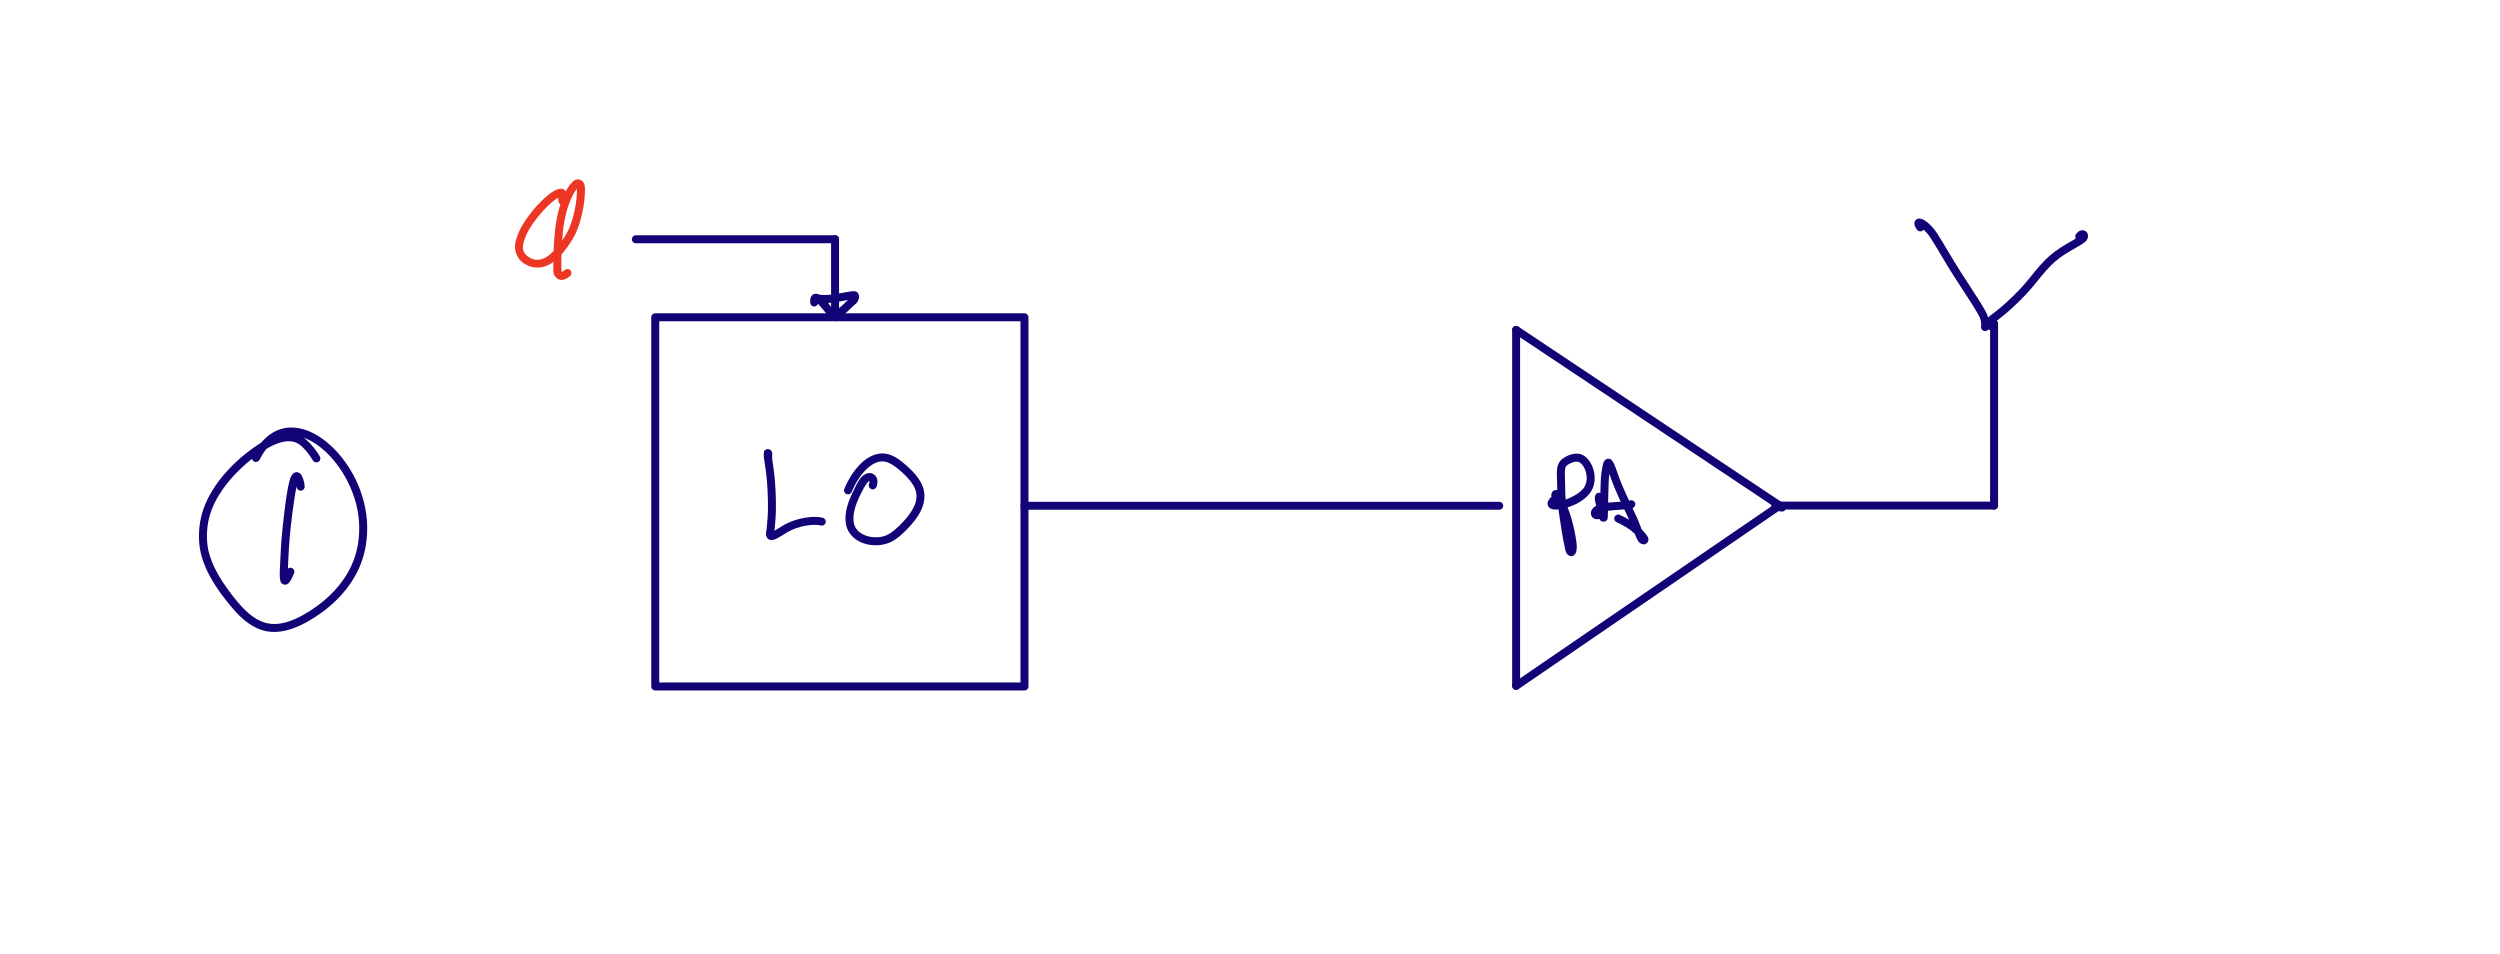 <?xml version="1.0" encoding="UTF-8"?>
<svg xmlns="http://www.w3.org/2000/svg" xmlns:xlink="http://www.w3.org/1999/xlink" width="368.603" height="140.615" viewBox="0 0 368.603 140.615">
<path fill-rule="nonzero" fill="rgb(7.059%, 1.176%, 46.666%)" fill-opacity="1" d="M 97.199 47.363 L 97.199 100.625 L 150.461 100.625 L 150.461 47.363 Z M 96.609 46.188 L 151.051 46.188 C 151.375 46.188 151.637 46.453 151.637 46.777 L 151.637 101.215 C 151.637 101.539 151.375 101.801 151.051 101.801 L 96.609 101.801 C 96.285 101.801 96.023 101.539 96.023 101.215 L 96.023 46.777 C 96.023 46.453 96.285 46.188 96.609 46.188 "/>
<path fill-rule="nonzero" fill="rgb(7.059%, 1.176%, 46.666%)" fill-opacity="1" d="M 113.855 67.375 C 113.855 67.699 113.594 67.961 113.27 67.961 C 112.945 67.961 112.68 67.695 112.68 67.371 C 112.68 67.211 112.68 67.09 112.672 67.012 C 112.672 66.973 112.668 66.949 112.668 66.938 C 112.668 66.93 112.699 67.039 112.68 66.988 C 112.676 66.973 112.719 67.078 112.707 67.051 C 112.695 67.027 112.777 67.164 112.754 67.129 C 112.734 67.105 112.863 67.25 112.832 67.219 C 112.777 67.168 113.207 67.387 113.09 67.359 C 112.969 67.328 113.555 67.289 113.453 67.328 C 113.352 67.375 113.715 67.117 113.676 67.164 C 113.621 67.23 113.77 67 113.758 67.031 C 113.746 67.055 113.781 66.961 113.777 66.973 C 113.766 67.02 113.781 66.965 113.777 67.012 C 113.766 67.164 113.949 68.227 114.125 69.613 C 114.32 71.156 114.414 73.141 114.402 74.98 C 114.398 76.234 114.27 77.301 114.211 78.051 C 114.195 78.285 114.16 78.484 114.145 78.625 C 114.137 78.691 114.133 78.738 114.133 78.766 C 114.133 78.785 114.113 78.699 114.125 78.738 C 114.141 78.781 113.996 78.547 114.039 78.594 C 114.082 78.645 113.836 78.461 113.887 78.484 C 113.934 78.504 113.742 78.453 113.77 78.457 C 113.793 78.457 113.73 78.457 113.734 78.457 C 113.742 78.453 113.867 78.414 114.027 78.336 C 114.375 78.16 114.844 77.859 115.332 77.559 C 116.422 76.883 117.613 76.512 118.691 76.336 C 119.742 76.164 120.652 76.168 121.316 76.344 C 121.629 76.43 121.816 76.75 121.73 77.062 C 121.648 77.379 121.328 77.566 121.012 77.48 C 120.117 77.242 117.809 77.41 115.949 78.559 C 115.473 78.855 114.992 79.168 114.555 79.387 C 114.34 79.492 114.137 79.586 113.891 79.621 C 113.762 79.637 113.602 79.641 113.426 79.566 C 113.238 79.484 113.074 79.301 113.012 79.117 C 112.844 78.621 113.012 78.324 113.039 77.961 C 113.098 77.176 113.223 76.152 113.23 74.977 C 113.238 73.18 113.145 71.227 112.961 69.758 C 112.871 69.074 112.781 68.484 112.707 68 C 112.641 67.547 112.578 67.23 112.605 66.914 C 112.613 66.828 112.617 66.758 112.648 66.648 C 112.668 66.586 112.582 66.43 112.988 66.25 C 113.254 66.141 113.586 66.297 113.684 66.414 C 113.766 66.512 113.781 66.574 113.797 66.617 C 113.887 66.887 113.855 67.027 113.855 67.375 "/>
<path fill-rule="nonzero" fill="rgb(7.059%, 1.176%, 46.666%)" fill-opacity="1" d="M 129.23 71.77 C 129.117 72.074 128.777 72.23 128.477 72.117 C 128.172 72.008 128.016 71.668 128.125 71.363 C 128.188 71.191 128.203 71.062 128.195 70.988 C 128.191 70.922 128.18 70.91 128.176 70.906 C 128.172 70.898 128.207 70.922 128.207 70.922 C 128.203 70.922 128.176 70.922 128.125 70.945 C 127.91 71.055 127.453 71.719 126.973 72.703 C 126.578 73.516 126.156 74.414 125.961 75.32 C 125.828 75.926 125.797 76.539 125.883 77.066 C 125.992 77.746 126.402 78.281 126.996 78.652 C 127.598 79.031 128.387 79.23 129.16 79.219 C 129.672 79.211 130.168 79.141 130.66 78.938 C 131.465 78.602 132.328 77.812 133.121 76.973 C 134.105 75.926 134.82 74.844 135.047 73.887 C 135.184 73.309 135.164 72.738 134.957 72.176 C 134.637 71.297 133.816 70.363 132.941 69.582 C 132.102 68.828 131.305 68.262 130.555 68.078 C 129.766 67.887 128.855 68.203 127.977 68.973 C 127.055 69.777 126.207 71.031 125.57 72.531 C 125.445 72.832 125.102 72.969 124.801 72.844 C 124.5 72.719 124.363 72.371 124.488 72.074 C 125.18 70.441 126.105 69.047 127.203 68.09 C 128.27 67.156 129.574 66.629 130.832 66.938 C 131.902 67.195 132.824 67.902 133.727 68.703 C 134.676 69.555 135.625 70.582 136.062 71.773 C 136.348 72.555 136.371 73.379 136.188 74.156 C 135.891 75.426 135.047 76.641 133.977 77.777 C 133.145 78.664 132.207 79.566 131.109 80.02 C 130.445 80.297 129.789 80.383 129.18 80.395 C 128.191 80.41 127.195 80.164 126.371 79.648 C 125.547 79.129 124.891 78.297 124.723 77.254 C 124.609 76.551 124.652 75.801 124.812 75.07 C 125.043 73.996 125.512 73.016 125.918 72.188 C 126.422 71.16 126.82 70.289 127.598 69.898 C 127.836 69.777 128.102 69.723 128.367 69.758 C 128.629 69.793 128.887 69.93 129.066 70.137 C 129.246 70.344 129.344 70.613 129.367 70.891 C 129.391 71.172 129.34 71.469 129.23 71.77 "/>
<path fill-rule="nonzero" fill="rgb(7.059%, 1.176%, 46.666%)" fill-opacity="1" d="M 93.754 35.867 C 93.426 35.867 93.164 35.605 93.164 35.281 C 93.164 34.957 93.426 34.691 93.754 34.691 L 123.121 34.691 C 123.449 34.691 123.711 34.957 123.711 35.281 C 123.711 35.605 123.449 35.867 123.121 35.867 Z M 93.754 35.867 "/>
<path fill-rule="nonzero" fill="rgb(7.059%, 1.176%, 46.666%)" fill-opacity="1" d="M 122.535 35.281 C 122.535 34.957 122.797 34.691 123.121 34.691 C 123.449 34.691 123.711 34.957 123.711 35.281 L 123.711 46.777 C 123.711 47.102 123.449 47.363 123.121 47.363 C 122.797 47.363 122.535 47.102 122.535 46.777 Z M 122.535 35.281 "/>
<path fill-rule="nonzero" fill="rgb(7.059%, 1.176%, 46.666%)" fill-opacity="1" d="M 120.633 44.555 C 120.66 44.875 120.422 45.16 120.098 45.191 C 119.777 45.219 119.492 44.98 119.465 44.656 C 119.438 44.352 119.438 44.09 119.547 43.824 C 119.605 43.688 119.703 43.543 119.855 43.445 C 120.004 43.344 120.188 43.305 120.336 43.312 C 120.887 43.34 121.156 43.676 121.453 43.98 C 121.844 44.379 122.215 44.855 122.539 45.238 C 122.754 45.492 122.879 45.684 122.949 45.734 C 122.973 45.75 122.969 45.746 123.094 45.719 C 123.234 45.691 123.422 45.609 123.598 45.5 C 124.078 45.191 124.438 44.77 124.871 44.367 C 125.051 44.203 125.219 44.07 125.332 43.965 C 125.422 43.879 125.43 43.879 125.441 43.859 C 125.469 43.809 125.488 43.754 125.488 43.734 C 125.492 43.727 125.492 43.777 125.492 43.754 C 125.488 43.73 125.566 43.926 125.535 43.875 C 125.473 43.773 125.801 44.098 125.742 44.066 C 125.688 44.039 125.871 44.109 125.852 44.105 C 125.82 44.102 125.867 44.105 125.832 44.109 C 125.754 44.113 125.625 44.137 125.488 44.152 C 124.75 44.25 123.883 44.465 122.957 44.586 C 122.512 44.641 122.082 44.66 121.672 44.672 C 121.422 44.68 121.191 44.672 121.008 44.664 C 120.922 44.66 120.844 44.656 120.789 44.656 C 120.742 44.656 120.82 44.645 120.762 44.652 C 120.742 44.656 120.934 44.598 120.875 44.621 C 120.848 44.633 121 44.551 120.965 44.574 C 120.93 44.598 121.121 44.434 121.082 44.48 C 121.043 44.52 121.219 44.25 121.188 44.316 C 121.16 44.379 121.238 44.047 121.234 44.117 C 121.227 44.238 121.137 43.75 121.176 43.82 C 121.227 43.922 121 43.613 121.035 43.645 C 121.07 43.672 120.945 43.582 120.965 43.594 C 121.008 43.617 120.914 43.566 120.922 43.57 C 120.93 43.574 120.953 43.582 120.984 43.59 C 121.125 43.637 121.398 43.711 121.809 43.82 C 122.121 43.906 122.309 44.227 122.223 44.543 C 122.141 44.855 121.816 45.039 121.504 44.957 C 121.09 44.844 120.812 44.77 120.625 44.711 C 120.539 44.684 120.484 44.676 120.359 44.602 C 120.324 44.578 120.273 44.551 120.203 44.469 C 120.145 44.398 120.051 44.258 120.062 44.055 C 120.078 43.742 120.312 43.59 120.41 43.543 C 120.496 43.504 120.543 43.5 120.578 43.492 C 120.941 43.434 121.227 43.508 121.641 43.496 C 122.035 43.484 122.426 43.469 122.805 43.418 C 123.652 43.309 124.512 43.098 125.336 42.988 C 125.441 42.973 125.59 42.949 125.75 42.938 C 125.836 42.93 125.926 42.926 126.043 42.945 C 126.172 42.965 126.391 43.02 126.539 43.266 C 126.684 43.508 126.68 43.746 126.648 43.934 C 126.617 44.121 126.551 44.281 126.469 44.426 C 126.359 44.629 126.227 44.734 126.145 44.812 C 125.973 44.977 125.805 45.105 125.672 45.23 C 125.301 45.57 124.879 46.078 124.23 46.492 C 123.957 46.664 123.656 46.805 123.332 46.871 C 123 46.938 122.598 46.93 122.262 46.688 C 121.926 46.445 121.781 46.16 121.641 45.992 C 121.305 45.598 120.941 45.141 120.609 44.797 C 120.496 44.684 120.387 44.586 120.305 44.527 C 120.266 44.5 120.238 44.484 120.223 44.48 C 120.219 44.477 120.328 44.488 120.277 44.488 C 120.223 44.484 120.582 44.371 120.508 44.422 C 120.43 44.473 120.645 44.25 120.633 44.277 C 120.617 44.312 120.617 44.352 120.633 44.555 "/>
<path fill-rule="nonzero" fill="rgb(7.059%, 1.176%, 46.666%)" fill-opacity="1" d="M 151.051 75.16 C 150.727 75.16 150.461 74.895 150.461 74.57 C 150.461 74.246 150.727 73.984 151.051 73.984 L 221.043 73.984 C 221.367 73.984 221.633 74.246 221.633 74.57 C 221.633 74.895 221.367 75.16 221.043 75.16 Z M 151.051 75.16 "/>
<path fill-rule="nonzero" fill="rgb(7.059%, 1.176%, 46.666%)" fill-opacity="1" d="M 222.953 48.641 C 222.953 48.316 223.215 48.055 223.539 48.055 C 223.863 48.055 224.125 48.316 224.125 48.641 L 224.125 101.125 C 224.125 101.449 223.863 101.711 223.539 101.711 C 223.215 101.711 222.953 101.449 222.953 101.125 Z M 222.953 48.641 "/>
<path fill-rule="nonzero" fill="rgb(7.059%, 1.176%, 46.666%)" fill-opacity="1" d="M 223.871 101.609 C 223.602 101.793 223.238 101.723 223.055 101.457 C 222.871 101.188 222.938 100.824 223.207 100.641 L 262.051 74.055 C 262.316 73.871 262.684 73.941 262.867 74.211 C 263.051 74.477 262.98 74.844 262.715 75.027 Z M 223.871 101.609 "/>
<path fill-rule="nonzero" fill="rgb(7.059%, 1.176%, 46.666%)" fill-opacity="1" d="M 262.797 74.254 C 263.117 74.285 263.355 74.574 263.324 74.895 C 263.289 75.219 263.004 75.457 262.68 75.422 C 262.195 75.375 261.871 75.32 261.602 75.203 C 261.535 75.172 261.465 75.137 261.383 75.07 C 261.297 74.996 261.172 74.867 261.148 74.637 C 261.125 74.398 261.266 74.18 261.379 74.086 C 261.48 74.004 261.566 73.973 261.637 73.949 C 261.949 73.855 262.277 74.027 262.375 74.336 C 262.473 74.645 262.297 74.977 261.988 75.074 C 261.98 75.074 262.055 75.043 262.035 75.055 C 262.012 75.066 262.164 74.961 262.125 74.996 C 262.082 75.031 262.305 74.742 262.262 74.824 C 262.219 74.91 262.309 74.414 262.316 74.52 C 262.328 74.621 262.195 74.219 262.23 74.273 C 262.266 74.328 262.117 74.148 262.141 74.172 C 262.184 74.207 262.074 74.125 262.074 74.129 C 262.113 74.145 262.371 74.211 262.797 74.254 "/>
<path fill-rule="nonzero" fill="rgb(7.059%, 1.176%, 46.666%)" fill-opacity="1" d="M 262.707 74.051 C 262.977 74.23 263.051 74.598 262.871 74.867 C 262.691 75.137 262.324 75.211 262.055 75.031 L 223.211 49.133 C 222.941 48.949 222.871 48.586 223.051 48.316 C 223.23 48.047 223.594 47.973 223.863 48.152 Z M 262.707 74.051 "/>
<path fill-rule="nonzero" fill="rgb(7.059%, 1.176%, 46.666%)" fill-opacity="1" d="M 229.891 73.07 C 229.844 73.395 229.547 73.617 229.227 73.57 C 228.906 73.52 228.684 73.223 228.73 72.902 C 228.754 72.723 228.836 72.371 229.25 72.273 C 229.656 72.18 229.84 72.398 229.953 72.512 C 230.168 72.734 230.32 73.012 230.5 73.363 C 230.883 74.117 231.289 75.152 231.641 76.277 C 232.047 77.598 232.289 78.934 232.426 79.91 C 232.5 80.453 232.496 80.895 232.418 81.254 C 232.379 81.43 232.332 81.605 232.156 81.785 C 232.059 81.883 231.898 81.988 231.695 82 C 231.496 82.008 231.32 81.918 231.215 81.828 C 230.797 81.473 230.809 81.109 230.688 80.578 C 230.555 80.012 230.426 79.281 230.281 78.398 C 230.07 77.121 229.816 75.559 229.676 73.969 C 229.602 73.113 229.602 72.285 229.59 71.555 C 229.574 70.516 229.496 69.699 229.598 69.008 C 229.691 68.355 230.055 67.852 230.48 67.562 C 231.07 67.164 231.82 66.836 232.645 66.891 C 233.414 66.945 234.031 67.477 234.441 68.121 C 234.859 68.773 235.105 69.582 235.121 70.41 C 235.137 71.078 234.996 71.789 234.602 72.426 C 233.652 73.957 231.629 74.785 230.102 75.059 C 229.738 75.125 229.406 75.156 229.098 75.117 C 228.789 75.082 228.355 74.953 228.215 74.492 C 228.074 74.039 228.324 73.695 228.574 73.418 C 228.836 73.129 229.211 72.836 229.719 72.496 C 229.988 72.316 230.355 72.391 230.535 72.66 C 230.715 72.934 230.641 73.297 230.371 73.477 C 229.91 73.781 229.602 74.035 229.445 74.211 C 229.375 74.285 229.344 74.34 229.34 74.344 C 229.34 74.348 229.359 74.262 229.355 74.293 C 229.348 74.328 229.324 74.094 229.34 74.148 C 229.355 74.207 229.227 73.969 229.258 74.004 C 229.305 74.055 229.164 73.938 229.172 73.938 C 229.172 73.941 229.195 73.945 229.234 73.953 C 229.367 73.969 229.605 73.957 229.895 73.902 C 231.152 73.676 232.969 72.828 233.602 71.809 C 233.859 71.387 233.957 70.926 233.949 70.434 C 233.938 69.828 233.742 69.211 233.453 68.754 C 233.172 68.316 232.824 68.082 232.562 68.062 C 232.113 68.031 231.582 68.238 231.137 68.535 C 230.914 68.688 230.812 68.805 230.762 69.176 C 230.691 69.652 230.75 70.465 230.766 71.535 C 230.777 72.277 230.777 73.078 230.848 73.867 C 230.98 75.402 231.23 76.938 231.441 78.207 C 231.586 79.082 231.711 79.797 231.832 80.316 C 231.887 80.559 231.941 80.75 231.984 80.879 C 232.008 80.938 232.023 80.98 232.031 80.996 C 232.035 81 232.023 80.984 232.031 80.992 C 232.039 81.004 231.945 80.91 231.977 80.934 C 232.004 80.961 231.793 80.836 231.852 80.859 C 231.91 80.883 231.559 80.828 231.637 80.824 C 231.715 80.82 231.375 80.91 231.434 80.879 C 231.484 80.852 231.289 80.992 231.312 80.965 C 231.363 80.918 231.254 81.051 231.258 81.047 C 231.258 81.047 231.262 81.027 231.27 80.996 C 231.305 80.844 231.32 80.508 231.262 80.07 C 231.133 79.141 230.898 77.855 230.516 76.625 C 230.184 75.559 229.789 74.562 229.453 73.895 C 229.297 73.59 229.148 73.371 229.113 73.332 C 229.113 73.332 229.223 73.402 229.172 73.375 C 229.145 73.359 229.355 73.434 229.297 73.422 C 229.238 73.406 229.605 73.398 229.523 73.418 C 229.441 73.438 229.805 73.254 229.746 73.305 C 229.664 73.375 229.895 73.082 229.875 73.125 C 229.863 73.16 229.891 73.07 229.891 73.07 "/>
<path fill-rule="nonzero" fill="rgb(7.059%, 1.176%, 46.666%)" fill-opacity="1" d="M 235.188 73.105 C 235.258 72.789 235.57 72.59 235.887 72.66 C 236.203 72.73 236.402 73.043 236.332 73.359 C 236.316 73.434 236.402 73.914 236.543 74.441 C 236.633 74.777 236.688 75.102 236.742 75.375 C 236.793 75.609 236.809 75.793 236.82 75.836 C 236.832 75.891 236.852 75.938 236.859 75.949 C 236.859 75.953 236.812 75.891 236.836 75.918 C 236.848 75.934 236.73 75.828 236.766 75.855 C 236.805 75.883 236.5 75.75 236.586 75.77 C 236.652 75.789 236.309 75.762 236.379 75.758 C 236.449 75.75 236.145 75.832 236.195 75.809 C 236.293 75.762 235.957 76.004 235.996 75.957 C 236.066 75.879 235.887 76.152 235.902 76.117 C 235.922 76.066 235.875 76.215 235.875 76.203 C 235.879 76.18 235.875 76.199 235.879 76.156 C 235.887 76.074 235.891 75.945 235.895 75.781 C 235.906 75.434 235.914 74.961 235.926 74.418 C 235.945 73.293 235.969 71.965 236.02 70.832 C 236.059 70.035 236.156 69.328 236.273 68.773 C 236.34 68.477 236.379 68.227 236.539 67.965 C 236.625 67.824 236.844 67.629 237.121 67.629 C 237.383 67.629 237.535 67.758 237.629 67.852 C 237.797 68.02 237.879 68.191 237.973 68.387 C 238.168 68.797 238.355 69.328 238.547 69.906 C 239.18 71.773 240.336 74.121 241.273 76.145 C 241.711 77.086 241.977 77.918 242.211 78.492 C 242.324 78.777 242.422 78.996 242.488 79.098 C 242.504 79.121 242.43 79.09 242.477 79.105 C 242.492 79.109 242.375 79.086 242.406 79.09 C 242.445 79.094 242.191 79.117 242.258 79.102 C 242.328 79.082 241.945 79.312 242.023 79.234 C 242.102 79.156 241.863 79.602 241.879 79.508 C 241.887 79.453 241.879 79.664 241.875 79.633 C 241.863 79.562 241.891 79.691 241.867 79.648 C 241.828 79.586 241.754 79.48 241.656 79.363 C 241.449 79.113 241.156 78.82 240.859 78.543 C 240.207 77.938 239.301 77.434 238.34 76.984 C 238.047 76.848 237.922 76.496 238.059 76.203 C 238.199 75.91 238.547 75.781 238.84 75.922 C 239.852 76.395 240.859 76.938 241.656 77.68 C 241.984 77.98 242.301 78.301 242.559 78.609 C 242.684 78.762 242.797 78.91 242.883 79.062 C 242.973 79.219 243.094 79.391 243.035 79.715 C 242.992 79.961 242.742 80.191 242.539 80.242 C 242.348 80.289 242.203 80.254 242.082 80.211 C 241.848 80.129 241.652 79.969 241.504 79.738 C 241.348 79.496 241.242 79.23 241.121 78.934 C 240.863 78.297 240.613 77.512 240.207 76.641 C 239.273 74.629 238.105 72.27 237.434 70.281 C 237.246 69.719 237.062 69.211 236.91 68.891 C 236.84 68.746 236.828 68.715 236.801 68.688 C 236.789 68.672 236.93 68.77 236.883 68.746 C 236.832 68.719 237.223 68.805 237.121 68.805 C 237.012 68.805 237.492 68.66 237.414 68.711 C 237.344 68.762 237.562 68.547 237.543 68.578 C 237.535 68.594 237.48 68.754 237.426 69.02 C 237.32 69.504 237.227 70.156 237.195 70.887 C 237.141 71.996 237.121 73.312 237.102 74.438 C 237.09 74.98 237.082 75.457 237.07 75.816 C 237.066 75.988 237.059 76.129 237.051 76.242 C 237.047 76.297 237.043 76.344 237.035 76.398 C 237.027 76.43 237.027 76.465 237 76.531 C 236.988 76.57 236.973 76.621 236.902 76.711 C 236.82 76.809 236.562 76.98 236.293 76.91 C 235.922 76.812 235.891 76.629 235.828 76.512 C 235.762 76.391 235.715 76.27 235.68 76.129 C 235.629 75.922 235.621 75.762 235.594 75.609 C 235.531 75.312 235.48 75.012 235.41 74.746 C 235.27 74.219 235.055 73.699 235.188 73.105 "/>
<path fill-rule="nonzero" fill="rgb(7.059%, 1.176%, 46.666%)" fill-opacity="1" d="M 235.547 75.379 C 235.871 75.336 236.164 75.562 236.207 75.883 C 236.25 76.207 236.023 76.5 235.703 76.543 C 235.48 76.574 235.25 76.562 235.027 76.453 C 234.801 76.34 234.621 76.098 234.578 75.855 C 234.496 75.402 234.727 75.055 235.008 74.793 C 235.656 74.191 236.621 74.148 237.617 74.066 C 238.625 73.984 239.66 73.945 240.391 73.777 C 240.707 73.703 241.023 73.898 241.098 74.215 C 241.172 74.531 240.973 74.844 240.66 74.918 C 239.754 75.133 238.691 75.156 237.715 75.238 C 236.77 75.316 235.977 75.5 235.809 75.656 C 235.766 75.695 235.742 75.734 235.734 75.746 C 235.734 75.75 235.738 75.719 235.738 75.734 C 235.734 75.75 235.727 75.605 235.734 75.648 C 235.742 75.691 235.637 75.457 235.672 75.504 C 235.707 75.551 235.52 75.383 235.555 75.402 C 235.59 75.418 235.492 75.383 235.496 75.383 C 235.496 75.383 235.516 75.383 235.547 75.379 "/>
<path fill-rule="nonzero" fill="rgb(7.059%, 1.176%, 46.666%)" fill-opacity="1" d="M 262.383 75.129 C 262.059 75.129 261.793 74.867 261.793 74.543 C 261.793 74.215 262.059 73.953 262.383 73.953 L 294.012 73.953 C 294.336 73.953 294.598 74.215 294.598 74.543 C 294.598 74.867 294.336 75.129 294.012 75.129 Z M 262.383 75.129 "/>
<path fill-rule="nonzero" fill="rgb(7.059%, 1.176%, 46.666%)" fill-opacity="1" d="M 294.598 74.543 C 294.598 74.867 294.336 75.129 294.012 75.129 C 293.688 75.129 293.422 74.867 293.422 74.543 L 293.422 47.684 C 293.422 47.359 293.688 47.094 294.012 47.094 C 294.336 47.094 294.598 47.359 294.598 47.684 Z M 294.598 74.543 "/>
<path fill-rule="nonzero" fill="rgb(7.059%, 1.176%, 46.666%)" fill-opacity="1" d="M 293.262 48.281 C 293.234 48.605 292.949 48.848 292.629 48.82 C 292.305 48.789 292.062 48.508 292.09 48.184 C 292.156 47.453 292.043 47.035 291.703 46.41 C 291.074 45.262 289.629 43.117 288.125 40.781 C 286.746 38.633 285.605 36.547 284.645 35.082 C 284.316 34.574 284.016 34.234 283.727 33.961 C 283.379 33.629 282.949 33.402 282.926 33.398 C 282.918 33.398 283.039 33.398 282.996 33.402 C 282.949 33.402 283.273 33.289 283.195 33.336 C 283.109 33.387 283.43 33.023 283.391 33.113 C 283.355 33.195 283.43 32.883 283.43 32.922 C 283.434 32.988 283.422 32.875 283.445 32.926 C 283.473 32.988 283.527 33.082 283.609 33.203 C 283.793 33.473 283.723 33.836 283.453 34.02 C 283.184 34.199 282.816 34.129 282.637 33.859 C 282.426 33.551 282.27 33.324 282.258 32.969 C 282.25 32.773 282.355 32.469 282.59 32.328 C 282.812 32.195 283.008 32.219 283.148 32.242 C 283.664 32.344 284.086 32.68 284.535 33.105 C 284.887 33.438 285.254 33.859 285.629 34.438 C 286.629 35.965 287.762 38.035 289.117 40.145 C 289.863 41.309 290.609 42.445 291.258 43.453 C 291.887 44.426 292.406 45.246 292.734 45.848 C 293.145 46.602 293.34 47.363 293.262 48.281 "/>
<path fill-rule="nonzero" fill="rgb(7.059%, 1.176%, 46.666%)" fill-opacity="1" d="M 293.855 47.684 C 294.066 47.93 294.039 48.301 293.797 48.516 C 293.551 48.727 293.18 48.699 292.965 48.453 C 292.793 48.254 292.66 47.98 292.672 47.691 C 292.684 47.402 292.82 47.172 292.965 46.992 C 293.25 46.648 293.633 46.395 294.066 46.066 C 295.082 45.305 296.488 44.039 297.887 42.562 C 298.734 41.676 299.488 40.672 300.23 39.781 C 301.148 38.676 302 37.816 302.914 37.129 C 304.105 36.234 305.391 35.598 306.164 35.109 C 306.379 34.977 306.535 34.855 306.633 34.762 C 306.676 34.719 306.703 34.688 306.711 34.672 C 306.715 34.664 306.68 34.801 306.691 34.738 C 306.699 34.684 306.793 35.039 306.738 34.957 C 306.715 34.918 306.891 35.094 306.848 35.066 C 306.801 35.035 307.027 35.125 306.984 35.117 C 306.941 35.113 307.121 35.109 307.094 35.117 C 307.07 35.121 307.141 35.098 307.137 35.102 C 307.137 35.102 307.098 35.129 307.043 35.207 C 306.859 35.473 306.492 35.539 306.227 35.352 C 305.961 35.168 305.895 34.801 306.078 34.535 C 306.207 34.348 306.359 34.195 306.539 34.09 C 306.723 33.98 306.945 33.922 307.168 33.957 C 307.398 33.996 307.609 34.133 307.73 34.324 C 307.848 34.512 307.883 34.738 307.848 34.941 C 307.746 35.539 307.309 35.781 306.793 36.105 C 305.938 36.641 304.703 37.254 303.617 38.07 C 302.797 38.684 302.016 39.473 301.133 40.535 C 300.414 41.395 299.645 42.422 298.742 43.371 C 297.301 44.895 295.863 46.188 294.77 47.008 C 294.332 47.336 293.992 47.594 293.871 47.738 C 293.828 47.797 293.852 47.68 293.848 47.734 C 293.844 47.797 293.816 47.641 293.855 47.684 "/>
<path fill-rule="nonzero" fill="rgb(92.941%, 21.176%, 14.117%)" fill-opacity="1" d="M 83.504 29.535 C 83.555 29.855 83.34 30.156 83.02 30.207 C 82.699 30.262 82.395 30.043 82.344 29.723 C 82.254 29.176 82.359 28.711 82.359 28.707 C 82.336 28.629 82.586 28.98 82.512 28.93 C 82.445 28.879 82.707 29.004 82.676 29 C 82.629 28.992 82.672 29 82.582 29.027 C 82.367 29.102 82.02 29.297 81.629 29.609 C 81.191 29.957 80.688 30.422 80.152 30.996 C 79.43 31.77 78.695 32.723 78.109 33.668 C 77.668 34.387 77.367 35.125 77.191 35.758 C 76.918 36.738 77.242 37.336 77.719 37.727 C 78.496 38.359 79.418 38.57 80.535 37.91 C 81.258 37.48 82.059 36.652 82.781 35.625 C 83.191 35.035 83.586 34.41 83.902 33.699 C 84.344 32.711 84.637 31.516 84.848 30.387 C 84.969 29.734 85.02 29.102 85.055 28.555 C 85.078 28.18 85.07 27.891 85.043 27.699 C 85.02 27.527 85.047 27.547 85.008 27.504 C 84.984 27.473 85.238 27.617 85.168 27.598 C 85.098 27.582 85.344 27.594 85.32 27.602 C 85.293 27.609 85.27 27.629 85.164 27.734 C 84.871 28.023 84.512 28.598 84.203 29.289 C 83.957 29.852 83.727 30.477 83.539 31.195 C 83.422 31.633 83.309 32.094 83.215 32.598 C 83.039 33.547 82.938 34.656 82.863 35.766 C 82.785 36.852 82.773 37.891 82.766 38.711 C 82.762 39.641 82.797 40.055 82.805 40.07 C 82.852 40.148 82.773 40.102 82.789 40.102 C 82.801 40.102 82.988 40.055 83.289 39.801 C 83.539 39.59 83.91 39.621 84.117 39.871 C 84.328 40.121 84.293 40.492 84.047 40.699 C 83.629 41.047 83.23 41.277 82.785 41.277 C 82.34 41.273 81.969 40.969 81.789 40.664 C 81.492 40.152 81.586 39.629 81.594 38.699 C 81.598 37.875 81.613 36.812 81.688 35.684 C 81.766 34.555 81.871 33.41 82.059 32.387 C 82.16 31.836 82.281 31.344 82.402 30.898 C 82.609 30.113 82.859 29.426 83.129 28.812 C 83.477 28.031 83.871 27.359 84.336 26.898 C 84.52 26.715 84.715 26.555 84.984 26.477 C 85.27 26.391 85.688 26.492 85.902 26.738 C 86.301 27.203 86.277 27.793 86.227 28.629 C 86.191 29.191 86.141 29.875 86.004 30.605 C 85.781 31.781 85.477 33.055 84.977 34.176 C 84.617 34.984 84.18 35.676 83.742 36.297 C 82.957 37.422 82.078 38.363 81.133 38.922 C 79.633 39.809 78.039 39.504 76.977 38.637 C 76.207 38.008 75.672 36.824 76.059 35.441 C 76.262 34.707 76.605 33.871 77.109 33.051 C 77.738 32.031 78.516 31.027 79.297 30.191 C 79.863 29.586 80.402 29.082 80.895 28.688 C 81.367 28.316 81.801 28.055 82.203 27.918 C 82.398 27.848 82.598 27.801 82.828 27.832 C 82.949 27.848 83.09 27.891 83.215 27.984 C 83.344 28.082 83.445 28.23 83.488 28.383 C 83.652 28.953 83.48 29.383 83.504 29.535 "/>
<path fill-rule="nonzero" fill="rgb(7.059%, 1.176%, 46.666%)" fill-opacity="1" d="M 44.922 71.719 C 44.945 72.039 44.703 72.32 44.379 72.344 C 44.055 72.367 43.773 72.125 43.75 71.801 C 43.719 71.344 43.52 70.77 43.414 70.629 C 43.391 70.598 43.602 70.773 43.539 70.738 C 43.477 70.703 43.84 70.789 43.762 70.789 C 43.691 70.793 43.988 70.723 43.945 70.746 C 43.902 70.766 44.043 70.668 44.027 70.684 C 43.758 70.969 43.195 74.582 42.836 77.965 C 42.66 79.609 42.555 81.285 42.496 82.73 C 42.445 83.918 42.402 84.984 42.469 85.289 C 42.473 85.309 42.445 85.246 42.461 85.277 C 42.469 85.297 42.371 85.16 42.402 85.195 C 42.438 85.234 42.168 85.043 42.242 85.078 C 42.316 85.113 41.914 85.039 41.996 85.031 C 42.051 85.027 41.812 85.078 41.852 85.062 C 41.902 85.043 41.734 85.133 41.75 85.121 C 41.766 85.109 41.73 85.137 41.734 85.133 C 41.793 85.066 42.008 84.691 42.277 84.059 C 42.402 83.762 42.75 83.621 43.047 83.75 C 43.348 83.875 43.484 84.223 43.359 84.52 C 43.074 85.191 42.879 85.617 42.613 85.914 C 42.477 86.066 42.152 86.328 41.754 86.145 C 41.379 85.977 41.355 85.711 41.32 85.539 C 41.172 84.859 41.273 83.863 41.32 82.68 C 41.379 81.215 41.488 79.516 41.664 77.84 C 41.848 76.145 42.039 74.418 42.273 72.953 C 42.383 72.246 42.5 71.617 42.637 71.098 C 42.766 70.598 42.863 70.203 43.172 69.879 C 43.293 69.746 43.48 69.625 43.73 69.617 C 43.984 69.609 44.23 69.758 44.359 69.934 C 44.707 70.406 44.875 71.059 44.922 71.719 "/>
<path fill-rule="nonzero" fill="rgb(7.059%, 1.176%, 46.666%)" fill-opacity="1" d="M 47.129 67.25 C 47.316 67.516 47.25 67.883 46.984 68.07 C 46.719 68.254 46.352 68.191 46.164 67.922 C 46.055 67.766 45.867 67.441 45.535 66.996 C 45.188 66.527 44.738 66 44.25 65.617 C 43.645 65.137 42.898 64.965 41.996 65.102 C 41.047 65.246 39.918 65.738 38.68 66.555 C 35.523 68.629 32.273 72.008 31.082 75.504 C 30.59 76.945 30.422 78.5 30.555 80.055 C 30.816 83.141 33.016 86.348 35.094 88.824 C 36.551 90.559 37.973 91.598 39.441 91.902 C 40.906 92.211 42.602 91.824 44.609 90.719 C 47.469 89.145 50.344 86.648 51.855 83.309 C 52.703 81.434 53.09 79.223 52.93 76.879 C 52.621 72.371 49.992 67.887 46.809 65.617 C 45.281 64.531 43.648 64.012 42.203 64.273 C 40.75 64.539 39.34 65.633 38.262 67.789 C 38.117 68.078 37.762 68.195 37.473 68.051 C 37.184 67.906 37.066 67.555 37.211 67.262 C 38.406 64.871 40.129 63.457 41.992 63.117 C 43.84 62.781 45.781 63.445 47.488 64.66 C 51.004 67.164 53.766 71.902 54.102 76.801 C 54.273 79.32 53.859 81.73 52.926 83.793 C 51.281 87.438 48.207 90.082 45.176 91.75 C 43.016 92.934 41.02 93.434 39.199 93.055 C 37.383 92.676 35.75 91.43 34.195 89.578 C 32.051 87.027 29.684 83.691 29.383 80.152 C 29.238 78.449 29.422 76.73 29.969 75.125 C 31.289 71.254 34.695 67.766 38.035 65.57 C 39.367 64.695 40.633 64.121 41.82 63.941 C 42.98 63.766 44.105 64.008 44.977 64.691 C 46.203 65.66 47.004 67.07 47.129 67.25 "/>
</svg>
